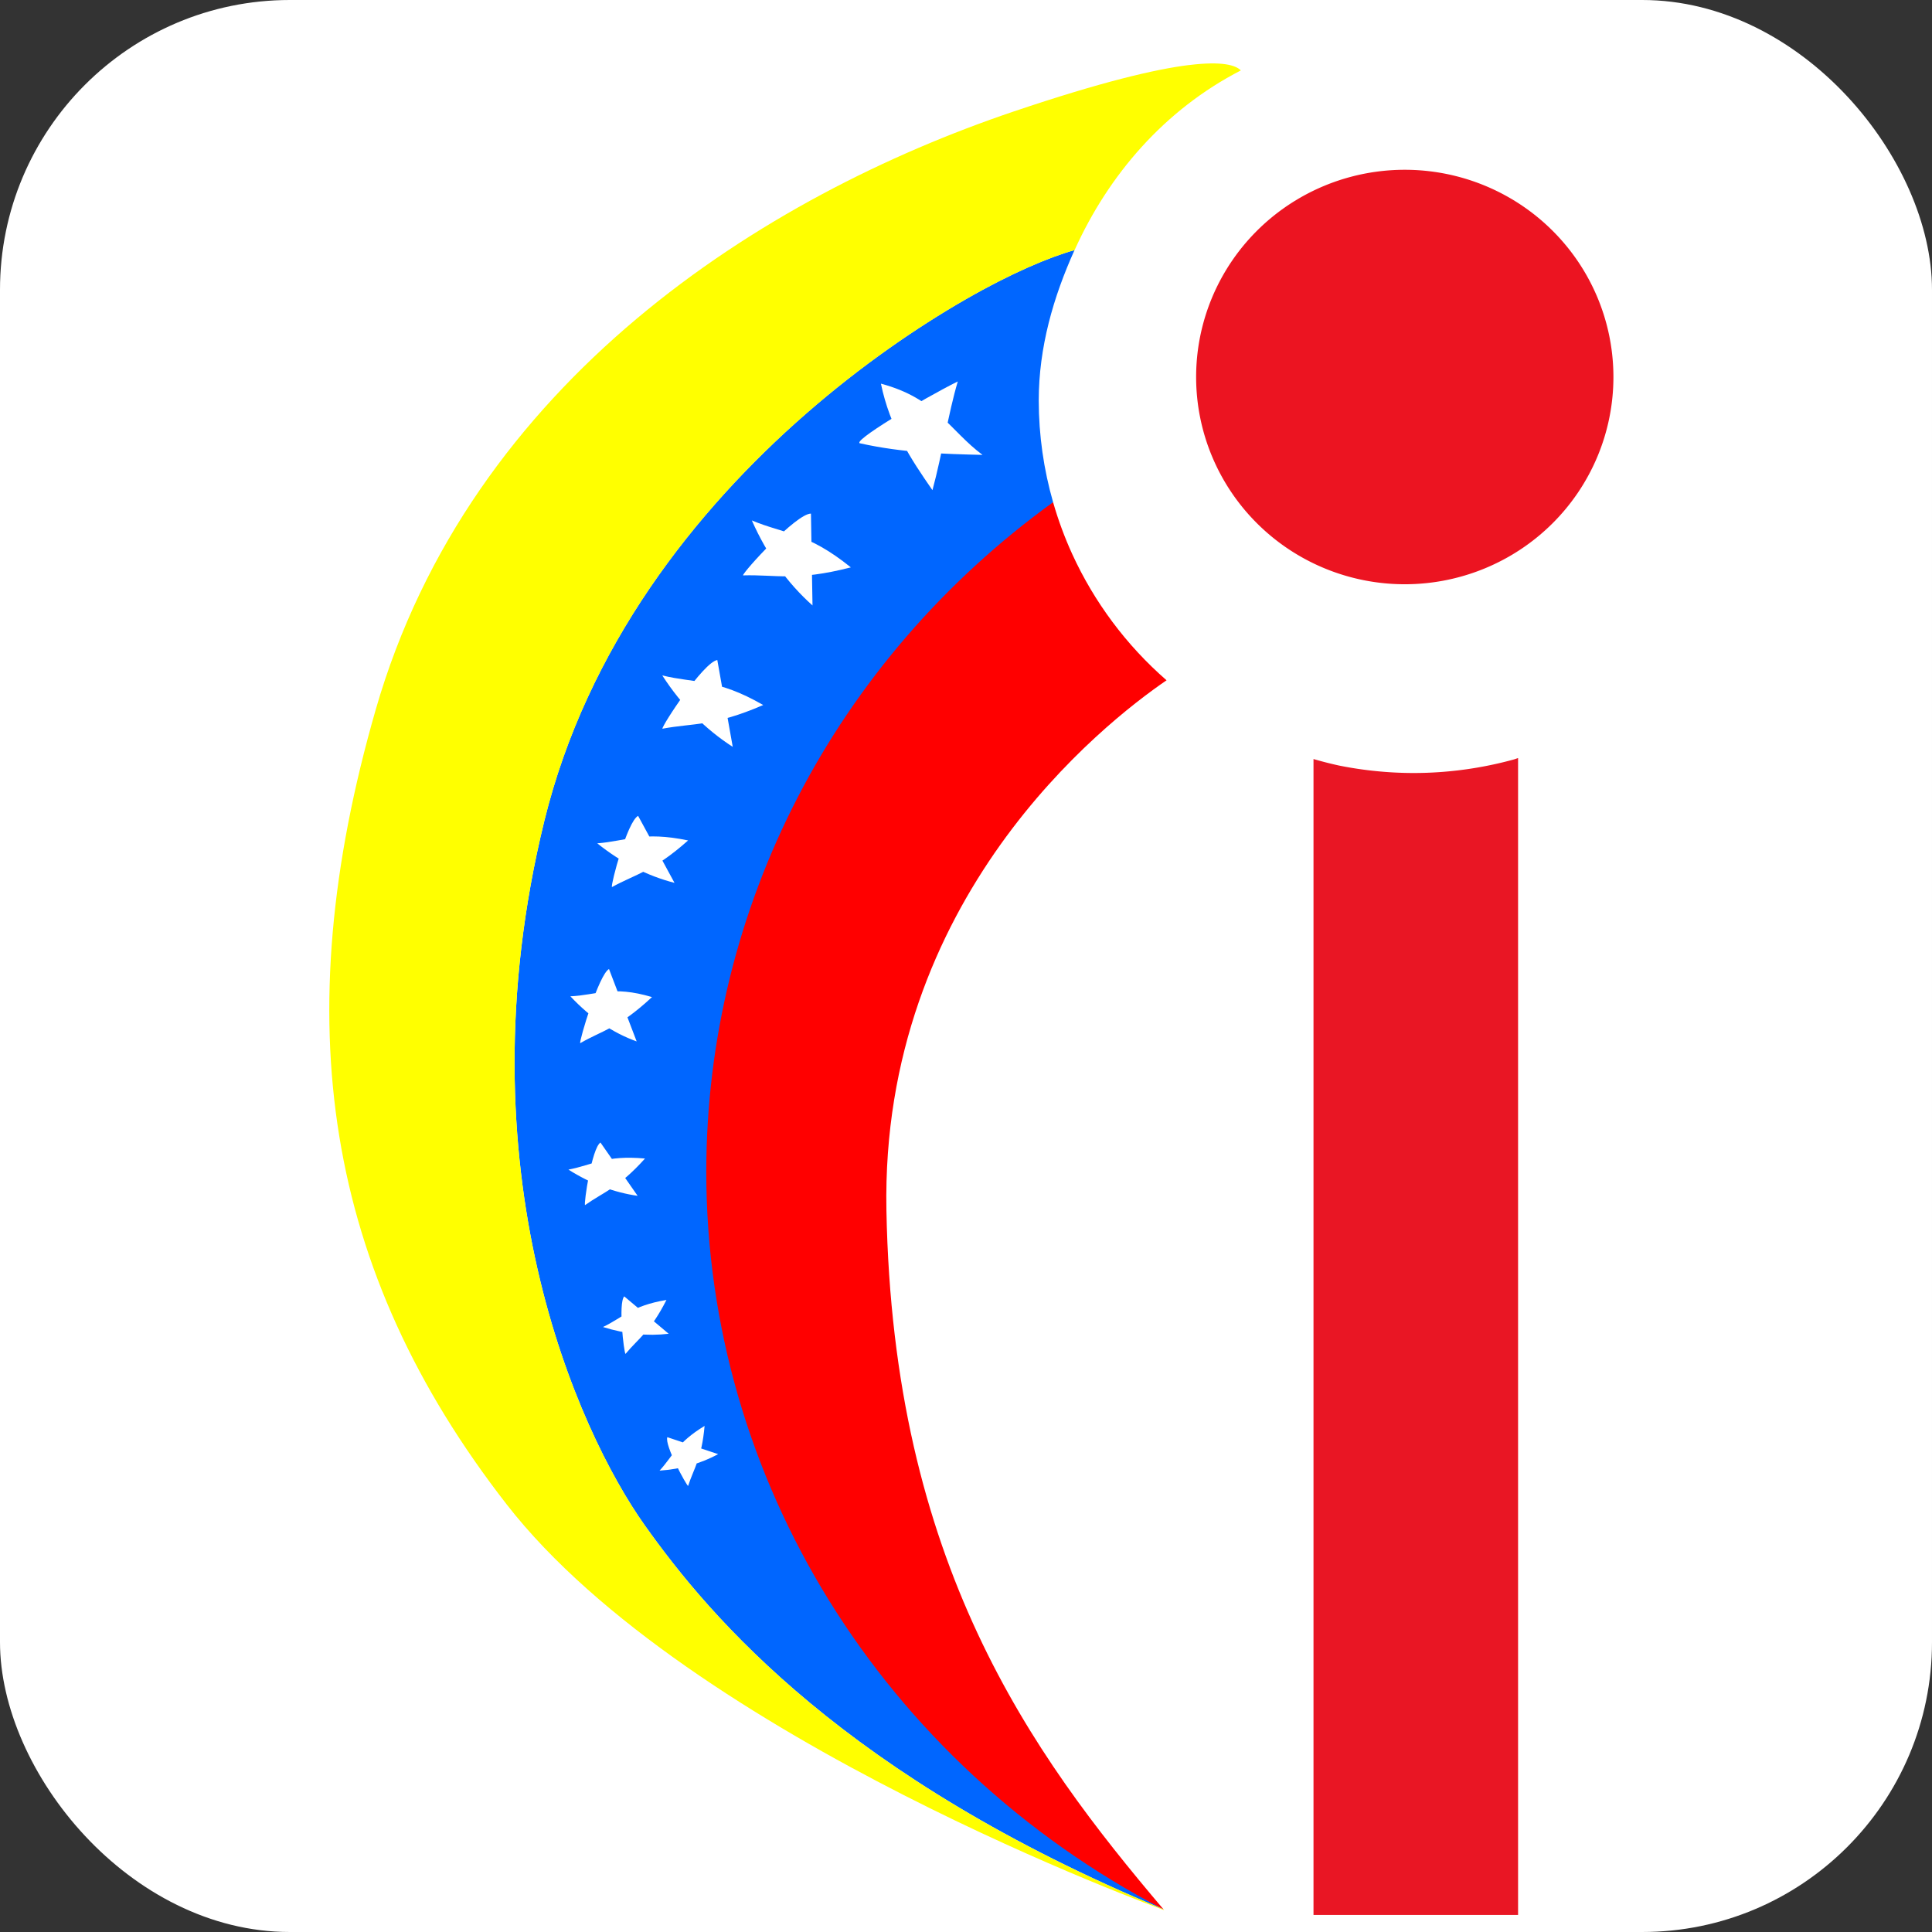 <?xml version="1.0" encoding="UTF-8" standalone="no"?>
<!-- Created with Inkscape (http://www.inkscape.org/) -->

<svg
   xmlns:dc="http://purl.org/dc/elements/1.1/"
   xmlns:cc="http://creativecommons.org/ns#"
   xmlns:rdf="http://www.w3.org/1999/02/22-rdf-syntax-ns#"
   xmlns:svg="http://www.w3.org/2000/svg"
   xmlns="http://www.w3.org/2000/svg"
   xmlns:sodipodi="http://sodipodi.sourceforge.net/DTD/sodipodi-0.dtd"
   xmlns:inkscape="http://www.inkscape.org/namespaces/inkscape"
   width="26.458mm"
   height="26.458mm"
   viewBox="0 0 26.458 26.458"
   version="1.1"
   id="svg8"
   inkscape:version="0.92.4 (5da689c313, 2019-01-14)"
   sodipodi:docname="favicon.svg"
   inkscape:export-filename="C:\xampp\htdocs\inces\images\favicon.png"
   inkscape:export-xdpi="96"
   inkscape:export-ydpi="96">
  <rect x="0" y="0" width="26.458" height="26.458" fill="#333333" stroke="none"/>
  <defs
     id="defs2" />
  <sodipodi:namedview
     id="base"
     pagecolor="#ffffff"
     bordercolor="#666666"
     borderopacity="1.0"
     inkscape:pageopacity="0.0"
     inkscape:pageshadow="2"
     inkscape:zoom="4"
     inkscape:cx="94.191095"
     inkscape:cy="22.07801"
     inkscape:document-units="mm"
     inkscape:current-layer="layer1"
     showgrid="false"
     showguides="false"
     inkscape:window-width="1440"
     inkscape:window-height="837"
     inkscape:window-x="-8"
     inkscape:window-y="-8"
     inkscape:window-maximized="1" />
  <g
     inkscape:label="Capa 1"
     inkscape:groupmode="layer"
     id="layer1"
     transform="translate(-24.213,-148.419)">
    <rect
       style="fill:#ffffff;fill-opacity:1;stroke:none;stroke-width:0.104;stroke-linecap:round;stroke-linejoin:round;stroke-miterlimit:4;stroke-dasharray:none"
       id="rect830"
       width="26.458"
       height="26.458"
       x="24.213"
       y="148.419"
       ry="3.969" />
    <g
       id="g846"
       transform="matrix(1.329,0,0,1.32,-33.776,-51.74)">
      <path
         sodipodi:nodetypes="cccsccscccccscccccccc"
         inkscape:connector-curvature="0"
         transform="scale(0.265)"
         id="path1333"
         d="m 206.439,582 c -0.977,0.276 -2.454,0.897 -4.256,1.941 -1.87,1.084 -4.035,2.575 -6.182,4.461 -1.074,0.943 -2.142,1.984 -3.168,3.123 -1.026,1.139 -2.01,2.376 -2.91,3.707 -0.9,1.331 -1.717,2.757 -2.414,4.277 -0.697,1.52 -1.274,3.135 -1.689,4.842 -0.416,1.706 -0.706,3.359 -0.893,4.953 -0.186,1.594 -0.267,3.129 -0.264,4.598 0.008,2.938 0.355,5.613 0.889,7.977 0.534,2.364 1.253,4.415 2,6.105 0.748,1.691 1.525,3.022 2.174,3.941 0.649,0.919 1.462,1.997 2.512,3.176 1.05,1.179 2.335,2.46 3.924,3.787 1.589,1.328 3.482,2.7 5.748,4.064 2.266,1.364 4.906,2.719 7.988,4.008 -12.937,-7.02 -21.833,-25.124 -14.753,-40.718 1.477,-3.712 3.384,-6.349 5.324,-8.904 l 5.135,-5.467 c -0.365,-1.281 -0.556,-2.619 -0.558,-3.978 7.6e-4,-2.089 0.568,-4.054 1.393,-5.895 z"
         style="opacity:1;fill:#0066ff;stroke-width:0.56;stroke-linecap:round;stroke-miterlimit:4;stroke-dasharray:none" />
      <path
         transform="scale(0.265)"
         id="path1145-7"
         d="m 210.887,574.756 c -1.311,0.163 -3.418,0.664 -6.803,1.814 -9.745,3.311 -21.141,10.556 -24.82,23.424 -3.49,12.204 -1.985,21.953 5.096,31.117 7.081,9.164 25.562,15.879 25.562,15.879 -0.008,-0.009 -0.016,-0.02 -0.023,-0.029 -3.082,-1.289 -5.722,-2.644 -7.988,-4.008 -2.266,-1.364 -4.159,-2.737 -5.748,-4.064 -1.589,-1.328 -2.874,-2.608 -3.924,-3.787 -1.05,-1.179 -1.863,-2.257 -2.512,-3.176 -0.649,-0.919 -1.426,-2.251 -2.174,-3.941 -0.747,-1.691 -1.466,-3.742 -2,-6.105 -0.534,-2.364 -0.881,-5.039 -0.889,-7.977 -0.004,-1.469 0.077,-3.004 0.264,-4.598 0.186,-1.594 0.477,-3.247 0.893,-4.953 0.416,-1.706 0.993,-3.321 1.689,-4.842 0.697,-1.521 1.514,-2.946 2.414,-4.277 0.9,-1.331 1.884,-2.568 2.91,-3.707 1.026,-1.139 2.094,-2.18 3.168,-3.123 2.147,-1.886 4.311,-3.377 6.182,-4.461 1.802,-1.044 3.279,-1.666 4.256,-1.941 1.322,-2.951 3.493,-5.491 6.465,-7.035 -0.194,-0.198 -0.707,-0.372 -2.018,-0.209 z"
         style="opacity:1;fill:#ffff00;stroke-width:0.56;stroke-linecap:round;stroke-miterlimit:4;stroke-dasharray:none"
         inkscape:connector-curvature="0" />
      <path
         transform="scale(0.265)"
         id="path1179"
         d="m 215.73,601.926 v 45.254 h 7.955 v -45.293 a 14.577,14.577 0 0 1 -0.162,0.055 14.577,14.577 0 0 1 -1.42,0.318 14.577,14.577 0 0 1 -1.447,0.176 14.577,14.577 0 0 1 -1.031,0.037 14.577,14.577 0 0 1 -1.455,-0.074 14.577,14.577 0 0 1 -1.441,-0.217 14.577,14.577 0 0 1 -0.998,-0.256 z"
         style="opacity:1;fill:#e91624;fill-opacity:1;stroke-width:0.504;stroke-linecap:round;stroke-miterlimit:4;stroke-dasharray:none"
         inkscape:connector-curvature="0" />
      <path
         id="path1145"
         d="m 60.259,155.547 a 2.15,2.15 0 0 1 -2.15,2.15 2.15,2.15 0 0 1 -2.15,-2.15 2.15,2.15 0 0 1 2.15,-2.15 2.15,2.15 0 0 1 2.15,2.15 z"
         style="opacity:1;fill:#ec1421;fill-opacity:1;stroke-width:0.083;stroke-linecap:round;stroke-miterlimit:4;stroke-dasharray:none"
         inkscape:connector-curvature="0" />
      <path
         transform="scale(0.265)"
         sodipodi:nodetypes="ccscccsscccscccc"
         inkscape:connector-curvature="0"
         id="path1288"
         d="m 209.898,646.961 c -1.296,-1.538 -2.599,-3.151 -3.828,-4.92 -1.237,-1.78 -2.398,-3.717 -3.406,-5.893 -1.008,-2.175 -1.861,-4.588 -2.479,-7.32 -0.617,-2.733 -0.998,-5.785 -1.062,-9.238 -0.028,-1.526 0.081,-2.968 0.301,-4.326 0.219,-1.358 0.549,-2.632 0.957,-3.824 0.409,-1.192 0.897,-2.302 1.436,-3.328 0.539,-1.026 1.128,-1.97 1.738,-2.832 1.221,-1.724 2.527,-3.12 3.682,-4.191 1.155,-1.072 2.16,-1.819 2.779,-2.246 -0.788,-0.691 -1.492,-1.459 -2.105,-2.287 -0.613,-0.828 -1.137,-1.717 -1.561,-2.65 -0.299,-0.659 -0.548,-1.338 -0.746,-2.035 -8.52,6.203 -13.474,15.889 -13.486,26.201 0.001,12.054 6.825,23.141 17.781,28.891 z"
         style="opacity:1;fill:#ff0000;fill-opacity:1;stroke:none;stroke-width:0.295;stroke-linecap:round;stroke-miterlimit:4;stroke-dasharray:none" />
      <path
         sodipodi:nodetypes="cccccc"
         inkscape:connector-curvature="0"
         id="path1335"
         d="m 52.502,156.236 c -0.126,-0.003 0.639,-0.462 1.001,-0.643 -0.099,0.336 -0.16,0.753 -0.261,1.128 -0.223,-0.323 -0.438,-0.652 -0.531,-1.105 0.572,0.153 0.71,0.487 1.047,0.739 -0.414,-0.01 -0.822,-0.022 -1.257,-0.119 z"
         style="fill:#ffffff;fill-opacity:1;stroke:none;stroke-width:0.265px;stroke-linecap:butt;stroke-linejoin:miter;stroke-opacity:1" />
      <path
         sodipodi:nodetypes="ccccccc"
         inkscape:connector-curvature="0"
         id="path1335-7"
         d="m 51.29,157.605 c -5.96e-4,-0.034 0.547,-0.641 0.7,-0.641 l 0.016,0.953 c -0.258,-0.232 -0.468,-0.524 -0.625,-0.882 0.337,0.142 0.571,0.121 1.02,0.487 -0.568,0.147 -0.769,0.073 -1.111,0.083 z"
         style="fill:#ffffff;fill-opacity:1;stroke:none;stroke-width:0.233px;stroke-linecap:butt;stroke-linejoin:miter;stroke-opacity:1" />
      <path
         sodipodi:nodetypes="ccccccc"
         inkscape:connector-curvature="0"
         id="path1335-7-9"
         d="m 50.459,159.197 c -0.006,-0.032 0.421,-0.69 0.566,-0.714 l 0.159,0.901 c -0.279,-0.181 -0.523,-0.425 -0.726,-0.741 0.34,0.084 0.559,0.028 1.04,0.307 -0.516,0.225 -0.718,0.185 -1.04,0.246 z"
         style="fill:#ffffff;fill-opacity:1;stroke:none;stroke-width:0.224px;stroke-linecap:butt;stroke-linejoin:miter;stroke-opacity:1" />
      <path
         sodipodi:nodetypes="ccccccc"
         inkscape:connector-curvature="0"
         id="path1335-7-9-2"
         d="m 50.725,167.053 c -0.018,-0.006 -0.245,-0.423 -0.215,-0.507 l 0.524,0.176 c -0.177,0.096 -0.377,0.155 -0.604,0.171 0.143,-0.157 0.177,-0.289 0.464,-0.464 -0.03,0.339 -0.109,0.435 -0.17,0.623 z"
         style="fill:#ffffff;fill-opacity:1;stroke:none;stroke-width:0.135px;stroke-linecap:butt;stroke-linejoin:miter;stroke-opacity:1" />
      <path
         sodipodi:nodetypes="ccccccc"
         inkscape:connector-curvature="0"
         id="path1335-7-9-2-3"
         d="m 50.079,165.682 c -0.016,-0.013 -0.077,-0.525 -0.013,-0.597 l 0.458,0.388 c -0.217,0.026 -0.442,0.004 -0.677,-0.07 0.207,-0.1 0.294,-0.22 0.654,-0.281 -0.166,0.33 -0.285,0.394 -0.422,0.56 z"
         style="fill:#ffffff;fill-opacity:1;stroke:none;stroke-width:0.147px;stroke-linecap:butt;stroke-linejoin:miter;stroke-opacity:1" />
      <path
         sodipodi:nodetypes="ccccccc"
         inkscape:connector-curvature="0"
         id="path1335-7-9-2-3-1"
         d="m 49.662,164.14 c -0.014,-0.019 0.069,-0.591 0.159,-0.651 l 0.383,0.553 c -0.242,-0.035 -0.48,-0.124 -0.713,-0.272 0.253,-0.049 0.382,-0.153 0.789,-0.115 -0.276,0.309 -0.423,0.344 -0.619,0.484 z"
         style="fill:#ffffff;fill-opacity:1;stroke:none;stroke-width:0.165px;stroke-linecap:butt;stroke-linejoin:miter;stroke-opacity:1" />
      <path
         sodipodi:nodetypes="ccccccc"
         inkscape:connector-curvature="0"
         id="path1335-7-9-2-3-1-9"
         d="m 49.612,162.458 c -0.01,-0.026 0.192,-0.712 0.297,-0.769 l 0.285,0.751 c -0.244,-0.088 -0.472,-0.242 -0.683,-0.468 0.272,-0.012 0.427,-0.116 0.841,0.008 -0.349,0.327 -0.508,0.343 -0.739,0.478 z"
         style="fill:#ffffff;fill-opacity:1;stroke:none;stroke-width:0.188px;stroke-linecap:butt;stroke-linejoin:miter;stroke-opacity:1" />
      <path
         sodipodi:nodetypes="ccccccc"
         inkscape:connector-curvature="0"
         id="path1335-7-9-9"
         d="m 49.939,160.838 c -0.013,-0.024 0.158,-0.68 0.27,-0.738 l 0.375,0.695 c -0.278,-0.072 -0.544,-0.207 -0.796,-0.41 0.302,-0.024 0.466,-0.129 0.936,-0.03 -0.362,0.324 -0.538,0.347 -0.785,0.484 z"
         style="fill:#ffffff;fill-opacity:1;stroke:none;stroke-width:0.193px;stroke-linecap:butt;stroke-linejoin:miter;stroke-opacity:1" />
    </g>
  </g>
</svg>
